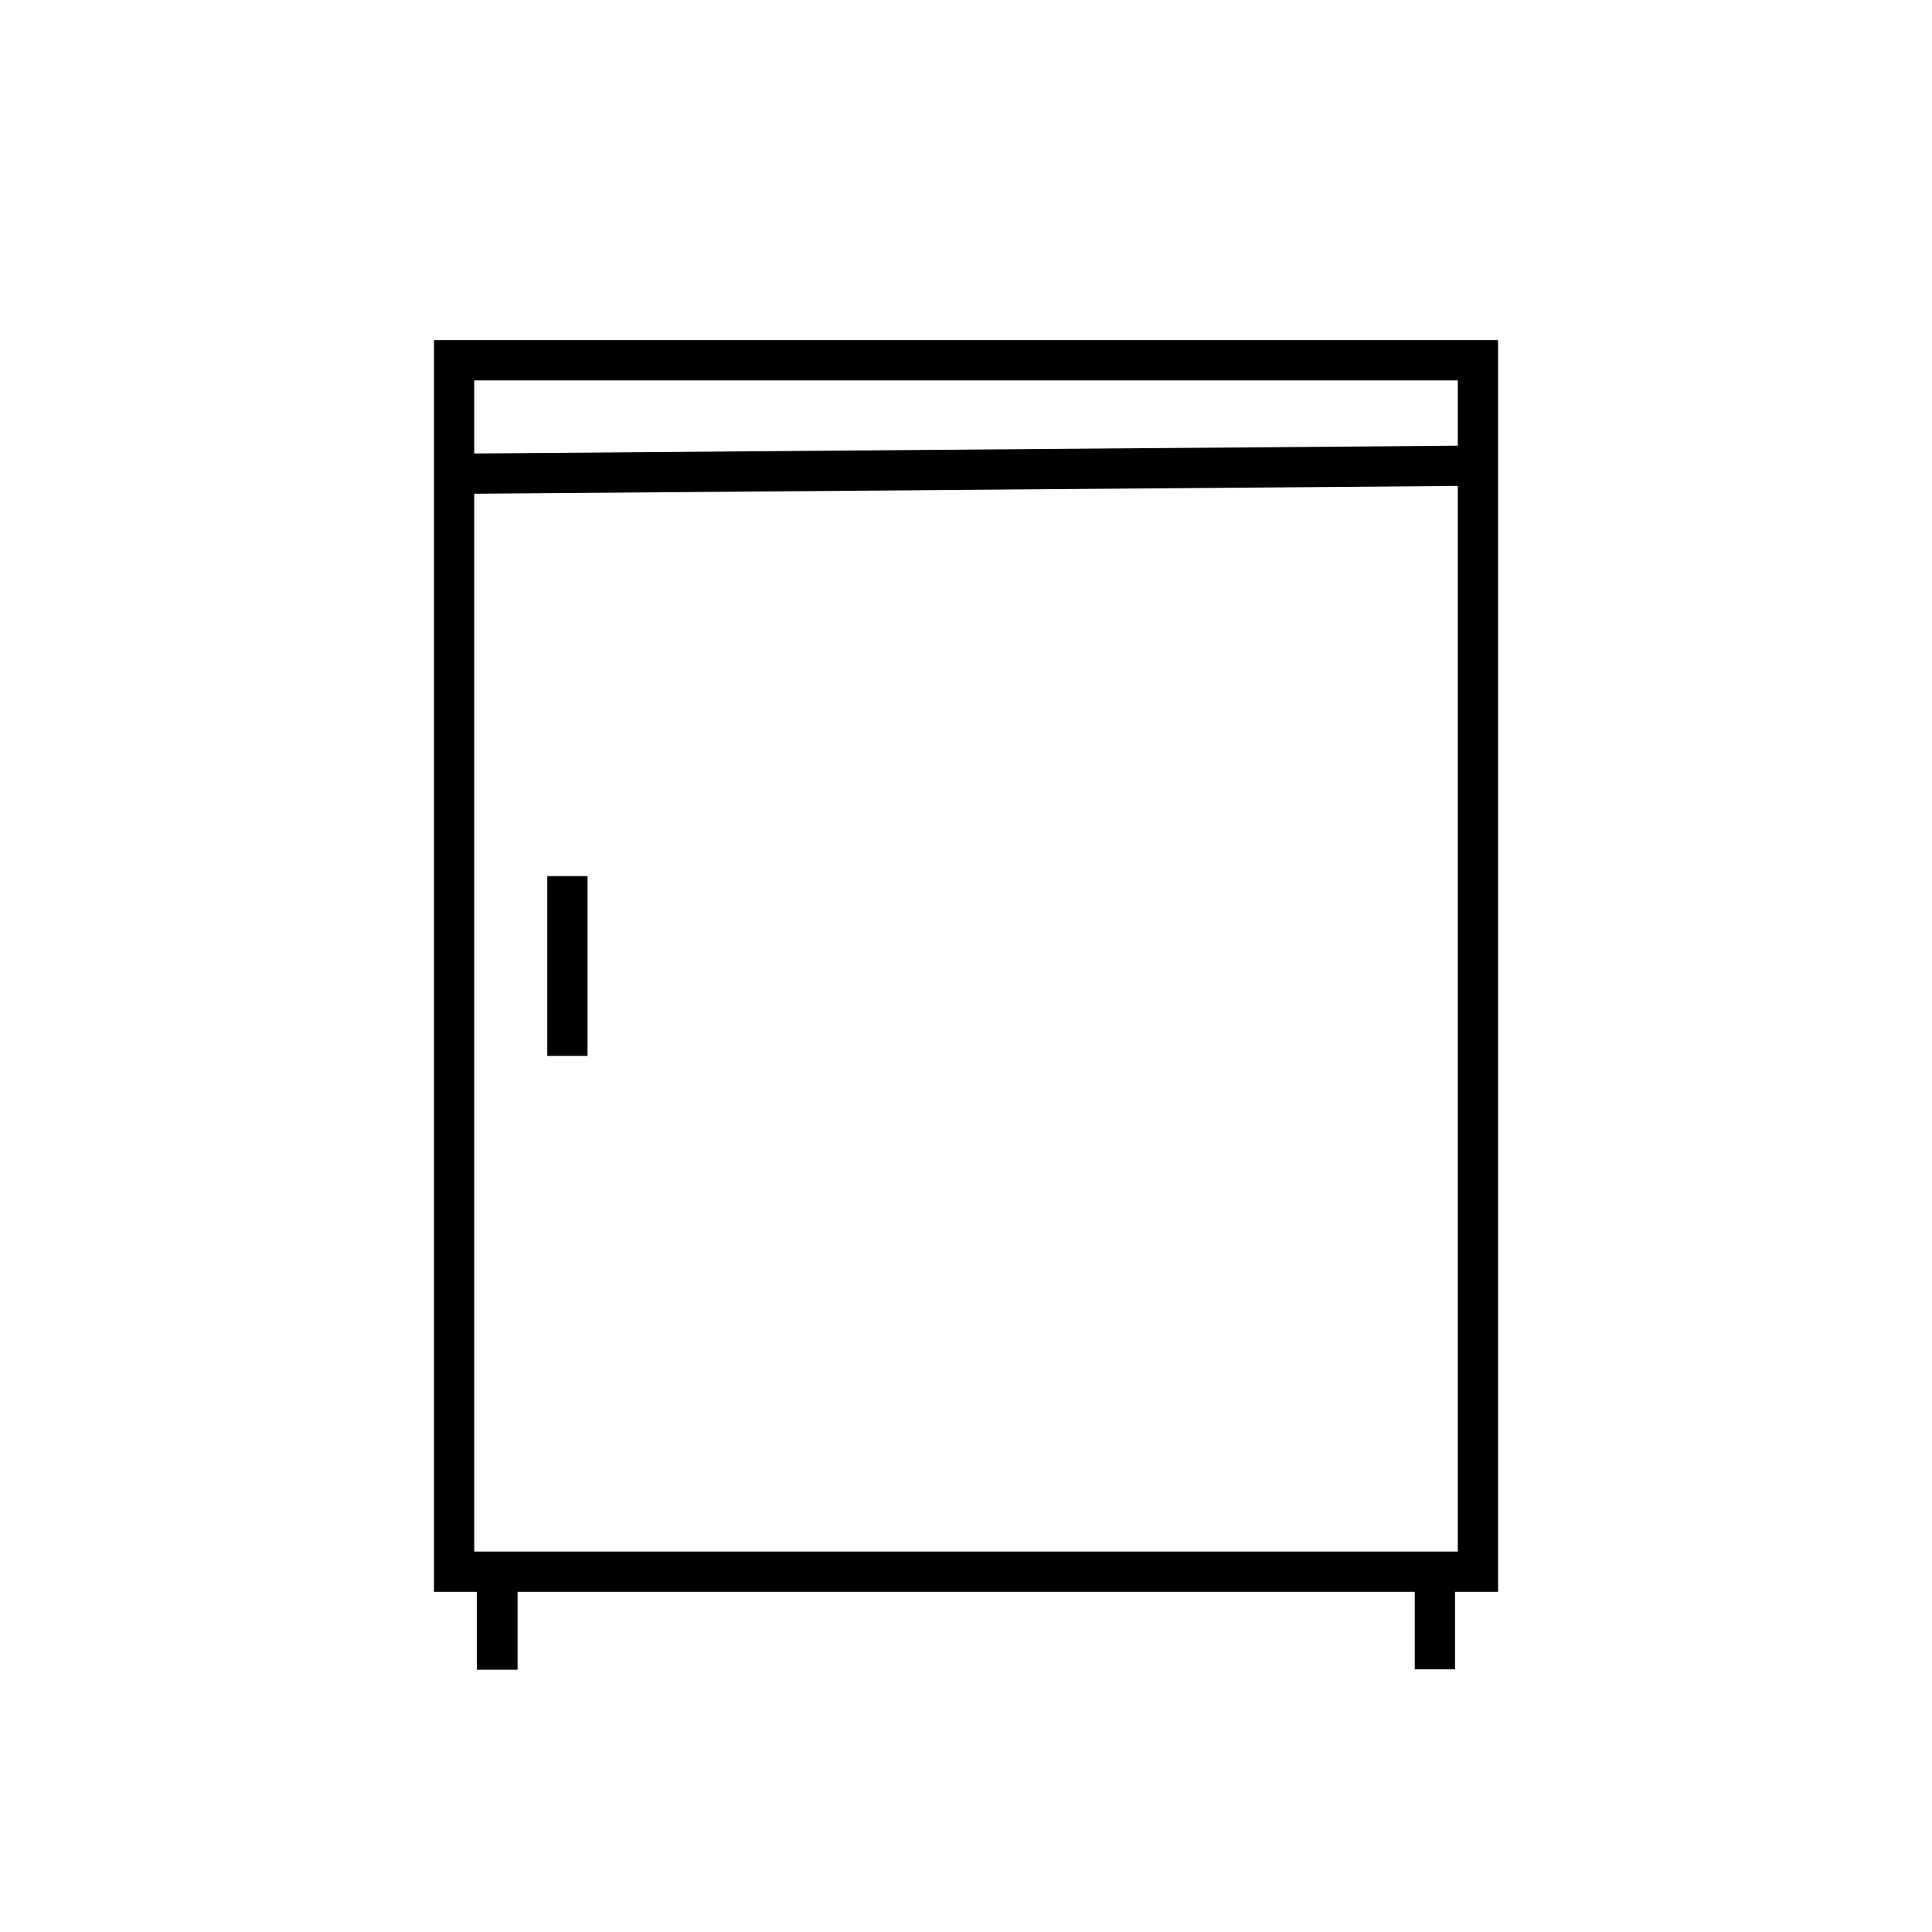 <svg width="48" height="48" xmlns="http://www.w3.org/2000/svg">

 <g>
  <title>Layer 1</title>
  <rect id="svg_5" height="30.097" width="25.437" y="8.951" x="11.282" stroke="#000" fill="none"/>
  <line id="svg_6" y2="11.573" x2="36.233" y1="11.767" x1="11.767" stroke="#000" fill="none"/>
  <line id="svg_7" y2="26.233" x2="14.097" y1="21.767" x1="14.097" stroke="#000" fill="none"/>
  <line id="svg_8" y2="41.476" x2="12.35" y1="39.34" x1="12.35" stroke="#000" fill="none"/>
  <line stroke="#000" id="svg_13" y2="41.476" x2="12.35" y1="39.34" x1="12.35" fill="none"/>
  <line stroke="#000" id="svg_12" y2="41.476" x2="12.35" y1="39.34" x1="12.35" fill="none"/>
  <line stroke="#000" id="svg_15" y2="41.476" x2="12.35" y1="39.34" x1="12.35" fill="none"/>
  <line stroke="#000" id="svg_16" y2="41.474" x2="35.65" y1="39.146" x1="35.65" fill="none"/>
 </g>
</svg>